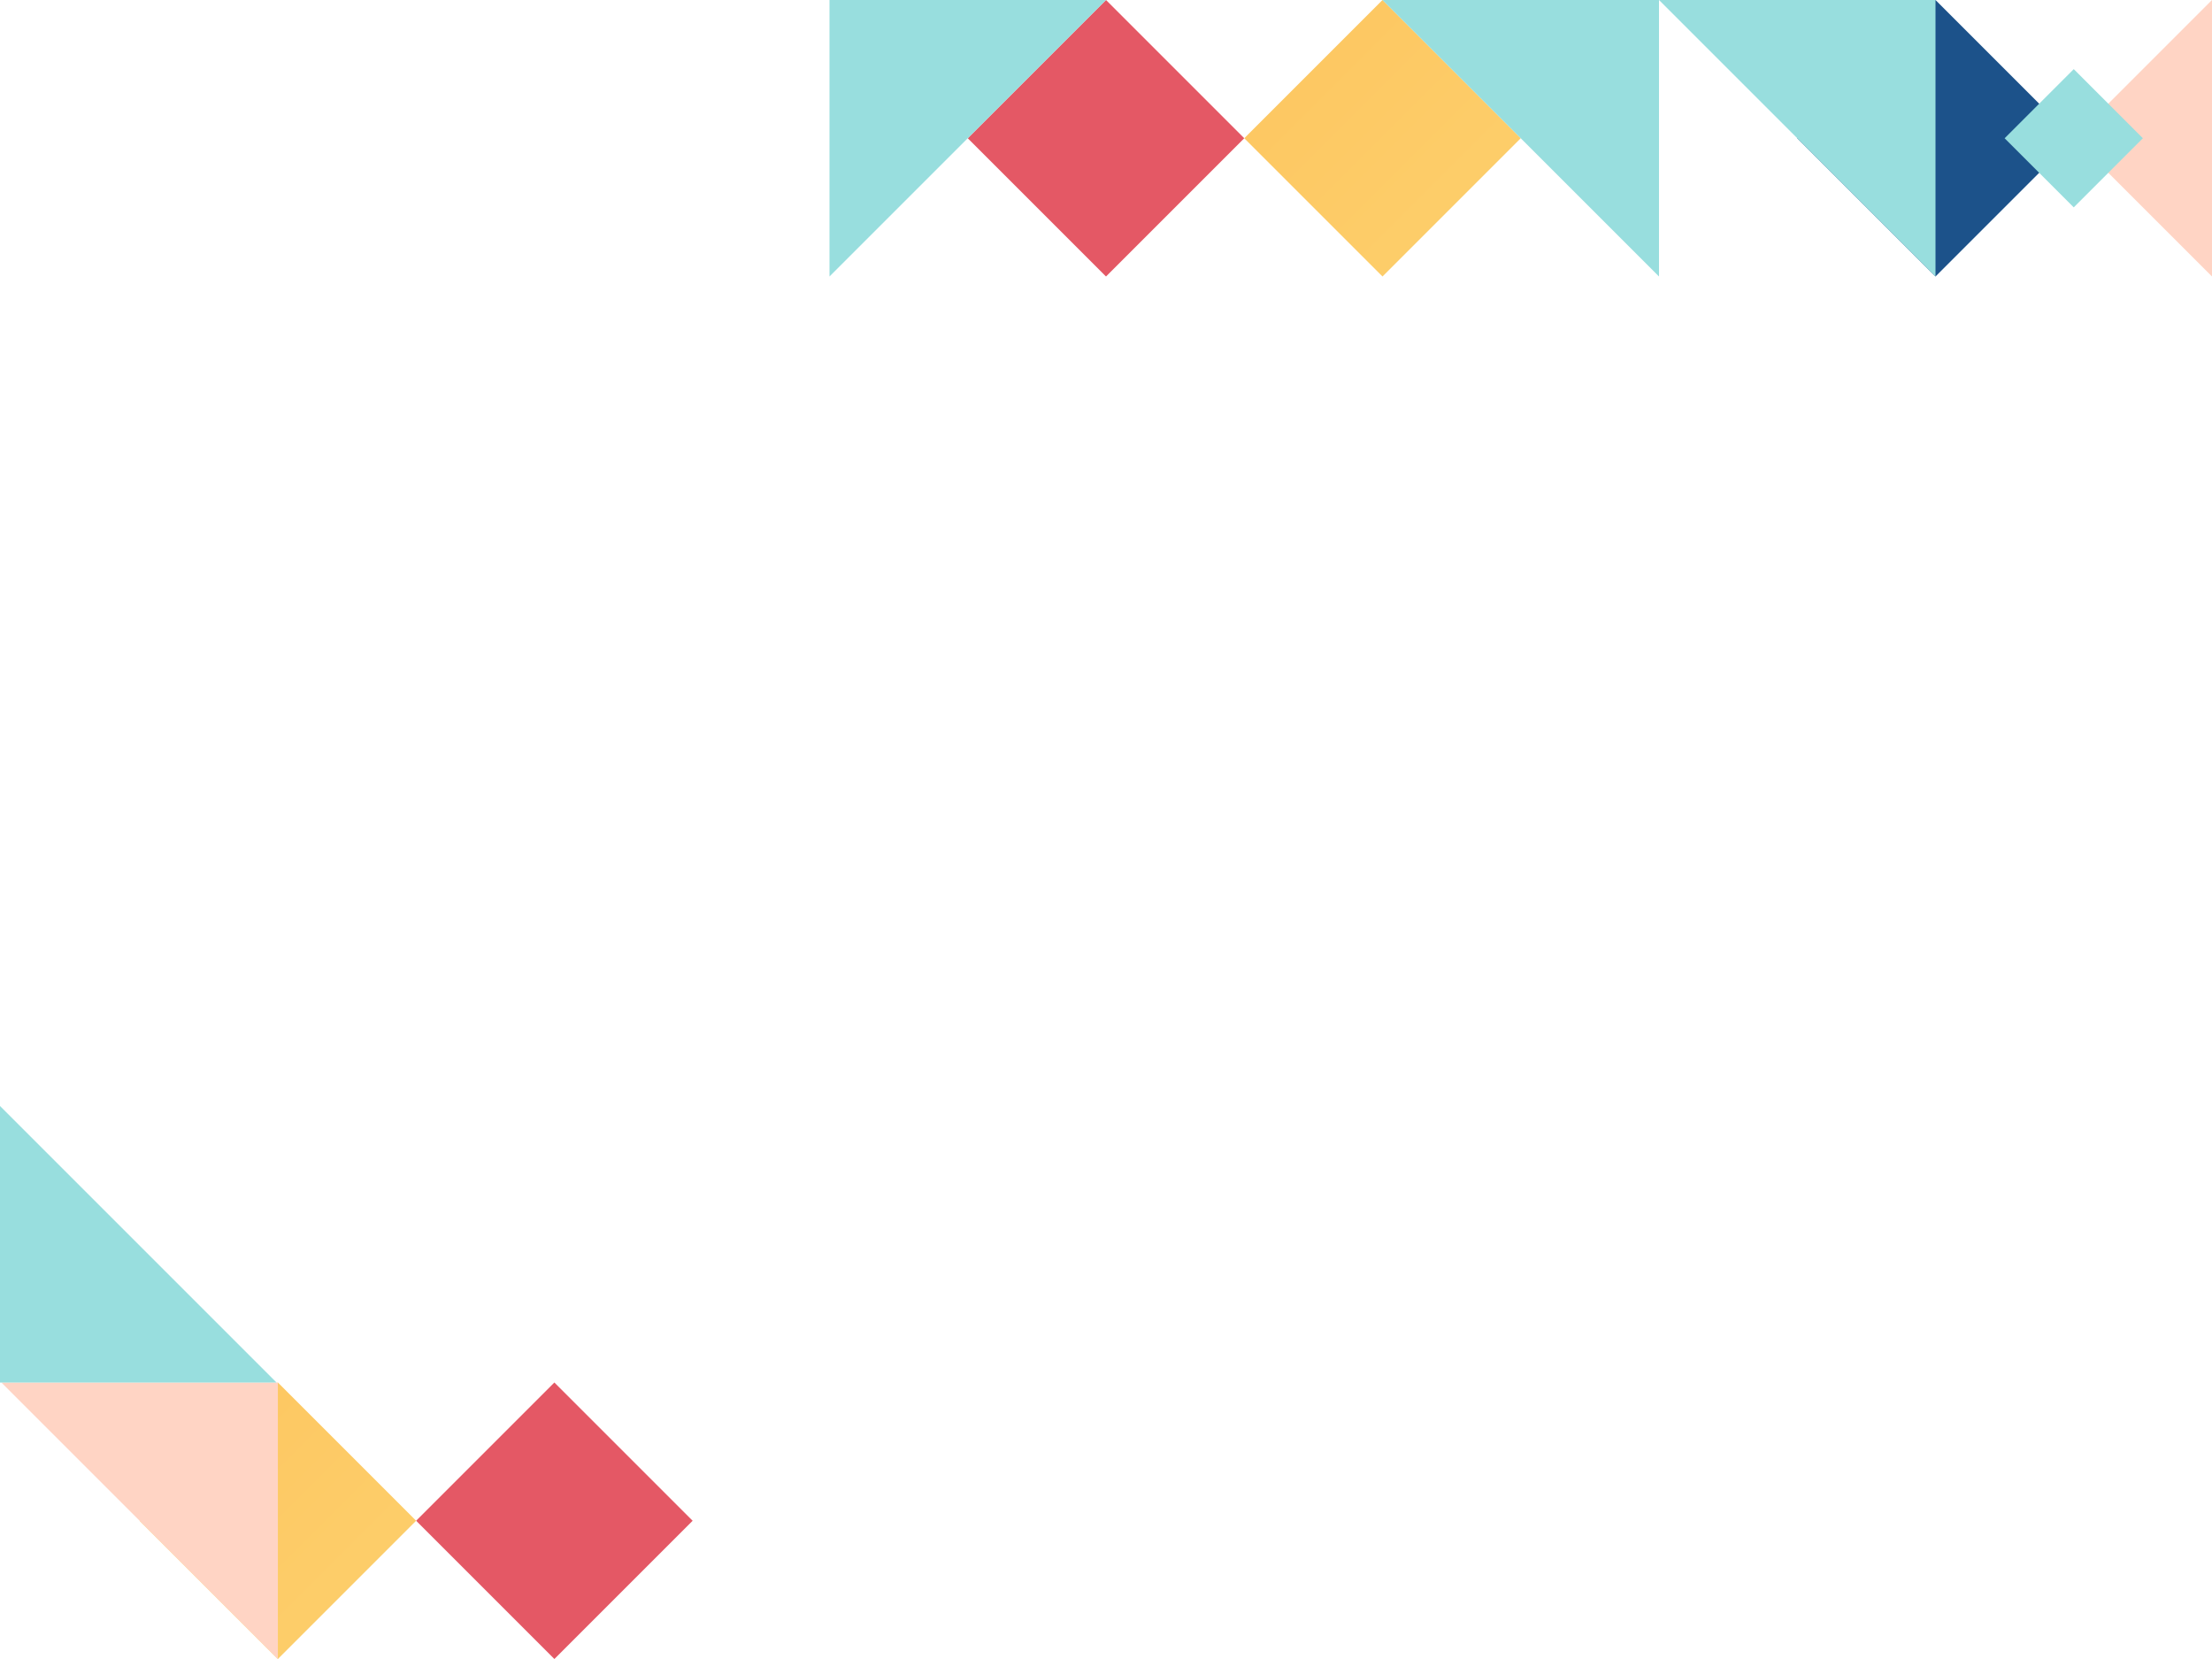 <svg id="Component_16_1" data-name="Component 16 – 1" xmlns="http://www.w3.org/2000/svg" xmlns:xlink="http://www.w3.org/1999/xlink" width="1600" height="1200" viewBox="0 0 1600 1200">
  <defs>
    <linearGradient id="linear-gradient" x2="0.992" y2="0.992" gradientUnits="objectBoundingBox">
      <stop offset="0" stop-color="#fec55f"/>
      <stop offset="1" stop-color="#fcd06d"/>
    </linearGradient>
  </defs>
  <path id="Background" d="M0,0H1600V1200H0Z" transform="translate(0 0)" fill="#fff"/>
  <g id="Thur">
    <g id="Shape" transform="translate(0 0)">
      <path id="Shape-2" data-name="Shape" d="M200,100,100,200,0,100,100,0Z" transform="translate(700)" fill="#e45865"/>
    </g>
    <g id="Shape-3" data-name="Shape" transform="translate(0 0)">
      <path id="Shape-4" data-name="Shape" d="M200,100,100,200,0,100,100,0Z" transform="translate(301 1000)" fill="#e45865"/>
    </g>
    <g id="Shape-5" data-name="Shape" transform="translate(0 0)">
      <path id="Shape-6" data-name="Shape" d="M200,100,100,200,0,100,100,0Z" transform="translate(101 1000)" fill="url(#linear-gradient)"/>
    </g>
    <path id="Shape-7" data-name="Shape" d="M200,0V0Z" transform="translate(1001 1000)" fill="#1c528a"/>
    <path id="Shape-8" data-name="Shape" d="M0,0H200V200Z" transform="translate(1 1000)" fill="#ffd4c4"/>
    <g id="Shape-9" data-name="Shape" transform="translate(0 0)">
      <path id="Shape-10" data-name="Shape" d="M200,100,100,200,0,100,100,0Z" transform="translate(900)" fill="url(#linear-gradient)"/>
    </g>
    <g id="Shape-11" data-name="Shape" transform="translate(0 0)">
      <path id="Shape-12" data-name="Shape" d="M0,200V0H200Z" transform="translate(600)" fill="#98dede"/>
    </g>
    <path id="Shape-13" data-name="Shape" d="M200,200h0Z" transform="translate(0 0)" fill="#1c528a"/>
    <path id="Shape-14" data-name="Shape" d="M100,50,50,100,0,50H100Z" transform="translate(950 250)" fill="#fff"/>
    <path id="Shape-15" data-name="Shape" d="M-100,0-200,100H0Z" transform="translate(1500 0) rotate(-90)" fill="#ffd4c4"/>
    <path id="Shape-16" data-name="Shape" d="M-100,0-200,100l100,100L0,100Z" transform="translate(1300 0) rotate(-90)" fill="#1c528a"/>
    <path id="Shape-17" data-name="Shape" d="M200,0V0Z" transform="translate(200 0)" fill="#ffd4c4"/>
    <g id="Shape-18" data-name="Shape" transform="translate(0 0)">
      <path id="Shape-19" data-name="Shape" d="M200,200H0V0Z" transform="translate(0 800)" fill="#98dede"/>
    </g>
    <g id="Shape-20" data-name="Shape" transform="translate(0 0)">
      <path id="Shape-21" data-name="Shape" d="M-200,200H0V0Z" transform="translate(1200) rotate(-90)" fill="#98dede"/>
    </g>
    <path id="Shape-22" data-name="Shape" d="M-200,0V0Z" transform="translate(1200 800) rotate(-90)" fill="#ffd4c4"/>
    <g id="Shape-23" data-name="Shape" transform="translate(0 0)">
      <path id="Shape-24" data-name="Shape" d="M0,0H200V200Z" transform="translate(1000)" fill="#98dede"/>
    </g>
    <path id="Shape-25" data-name="Shape" d="M400,0Z" transform="translate(1400 200) rotate(90)" fill="#1c528a"/>
    <g id="Shape-26" data-name="Shape" transform="translate(0 0)">
      <path id="Shape-27" data-name="Shape" d="M50,0l50,50L50,100,0,50Z" transform="translate(1450 50)" fill="#98dede"/>
    </g>
  </g>
</svg>
